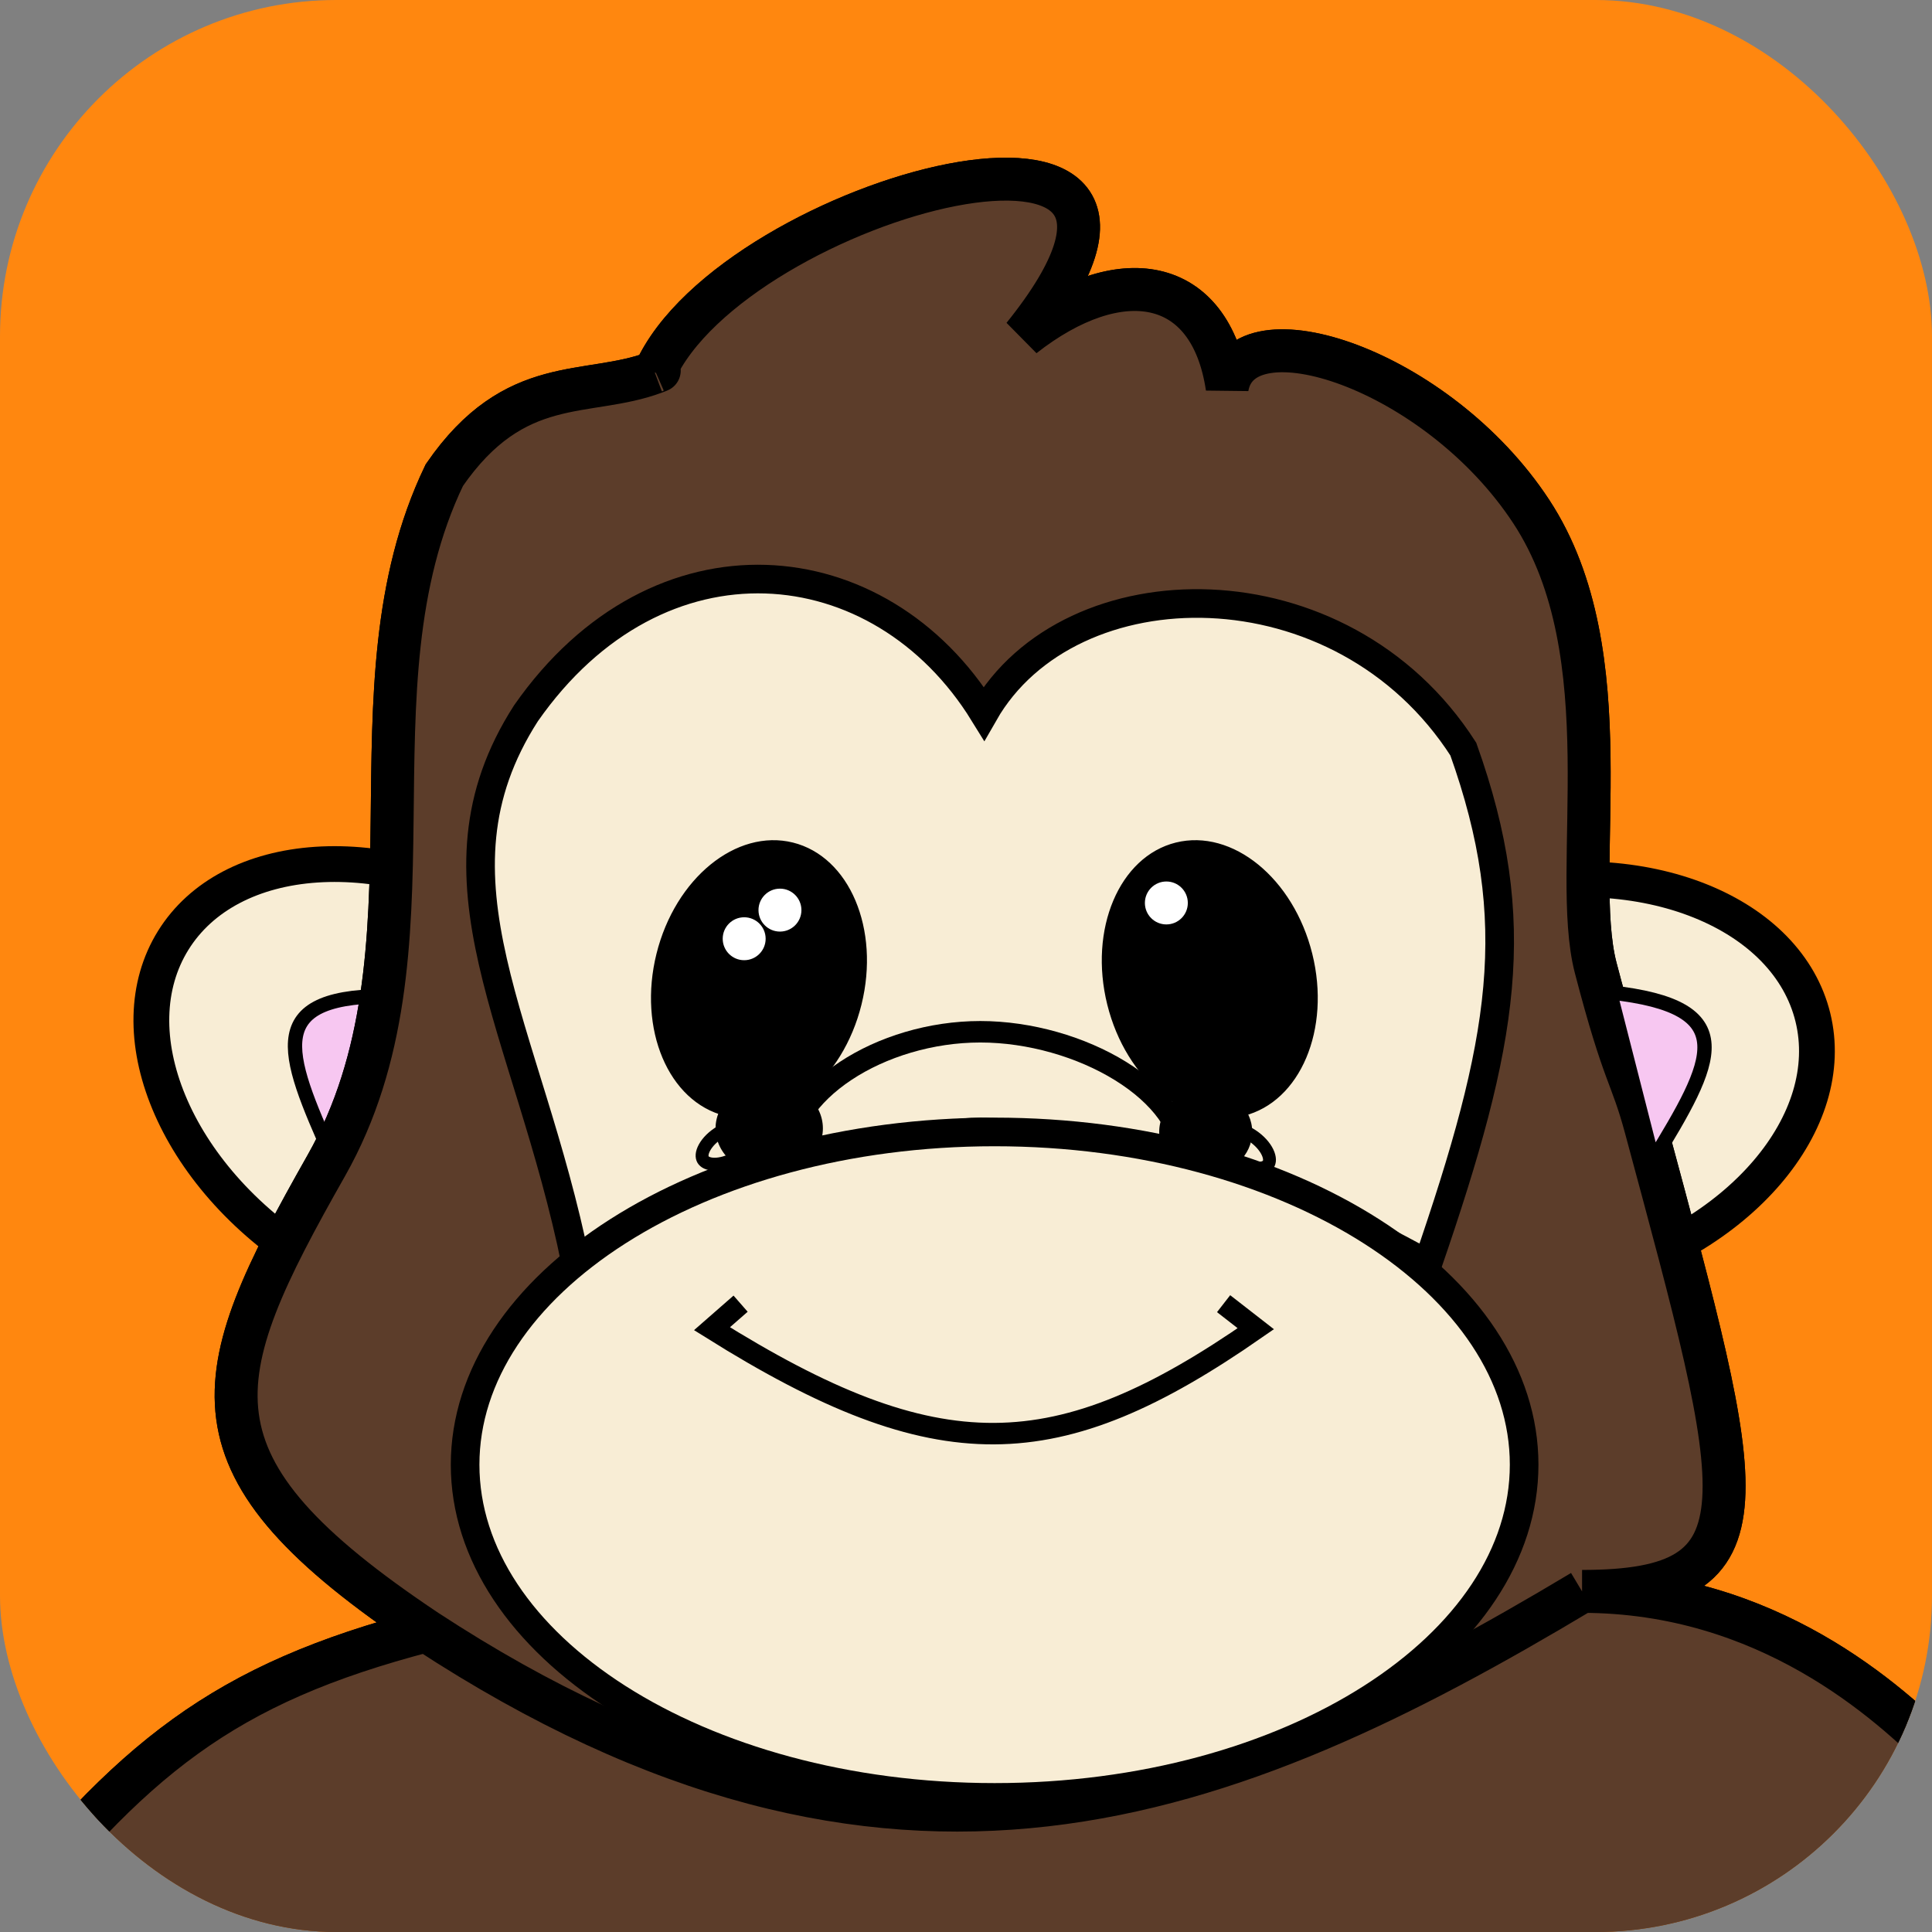 <svg width="270" height="270" viewBox="0 0 270 270" fill="none" xmlns="http://www.w3.org/2000/svg">
<rect x="0" y="0" width="270" height="270" fill="#808080" stroke="none"/>
<g clip-path="url(#clip0_2_44)">
<rect width="270" height="270" rx="47" fill="#FF870F"/>
<path d="M24.204 131.425C20.297 137.722 20.191 145.824 23.597 154.038C27 162.248 33.853 170.363 43.432 176.306C53.01 182.249 63.325 184.785 72.192 184.189C81.064 183.592 88.276 179.899 92.183 173.602C96.09 167.305 96.196 159.203 92.791 150.989C89.387 142.779 82.534 134.664 72.956 128.721C63.377 122.778 53.063 120.242 44.196 120.838C35.324 121.435 28.112 125.128 24.204 131.425Z" fill="#F8EDD5" stroke="black" stroke-width="5"/>
<path d="M55.371 139.21C36.57 138.834 39.769 146.863 46.419 161.752L55.371 139.21Z" fill="#F7C7F1" stroke="black" stroke-width="2"/>
<path d="M253.354 142.182C255.115 149.38 252.704 157.115 246.919 163.869C241.137 170.618 232.105 176.208 221.156 178.888C210.207 181.567 199.614 180.78 191.369 177.463C183.119 174.144 177.408 168.397 175.647 161.198C173.885 154 176.297 146.265 182.082 139.512C187.863 132.762 196.895 127.172 207.844 124.493C218.794 121.813 229.386 122.601 237.631 125.917C245.881 129.236 251.592 134.984 253.354 142.182Z" fill="#F8EDD5" stroke="black" stroke-width="5"/>
<path d="M59.597 227.9C24.855 204.706 28.597 192.9 45.597 162.9C62.597 132.9 47.639 96.463 62.097 66.4C72 52.042 81.996 55.6 91.5 52.042C102.5 27.412 174 8.5 143 47C156.383 36.51 169.161 38.456 171.5 54.143C173.5 42.602 200.873 51.5 214 71.5C227.127 91.5 219.401 121.451 223 135.258C227 150.602 227.953 150 230 157.602C244 209.602 248 222.4 221.097 222.4C247 222.4 263.988 237.849 271.5 245.412L158.5 365.412L-1 270.412C18.407 245.715 31.106 235.325 59.597 227.9Z" fill="#5C3D2A"/>
<path d="M59.597 227.9C24.855 204.706 28.597 192.9 45.597 162.9C62.597 132.9 47.639 96.463 62.097 66.4C72 52.042 81.996 55.6 91.5 52.042M59.597 227.9C124.663 270.475 171.5 252.102 221.097 222.4M59.597 227.9C31.106 235.325 18.407 245.715 -1 270.412L158.5 365.412L271.5 245.412C263.988 237.849 247 222.4 221.097 222.4M221.097 222.4C248 222.4 244 209.602 230 157.602C227.953 150 227 150.602 223 135.258C219.401 121.451 227.127 91.5 214 71.5C200.873 51.5 173.5 42.602 171.5 54.143C169.161 38.456 156.383 36.51 143 47C174 8.5 102.5 27.412 91.5 52.042M91.5 52.042C89.349 52.739 93.683 51.225 91.5 52.042Z" stroke="black" stroke-width="6"/>
<path d="M59.597 227.9C24.855 204.706 28.597 192.9 45.597 162.9C62.597 132.9 47.639 96.463 62.097 66.4C72 52.042 81.996 55.6 91.5 52.042C102.5 27.412 174 8.5 143 47C156.383 36.51 169.161 38.456 171.5 54.143C173.5 42.602 200.873 51.5 214 71.5C227.127 91.5 219.401 121.451 223 135.258C227 150.602 227.953 150 230 157.602C244 209.602 248 222.4 221.097 222.4C247 222.4 263.988 237.849 271.5 245.412L158.5 365.412L-1 270.412C18.407 245.715 31.106 235.325 59.597 227.9Z" fill="#5C3D2A"/>
<path d="M59.597 227.9C24.855 204.706 28.597 192.9 45.597 162.9C62.597 132.9 47.639 96.463 62.097 66.4C72 52.042 81.996 55.6 91.5 52.042M59.597 227.9C124.663 270.475 171.5 252.102 221.097 222.4M59.597 227.9C31.106 235.325 18.407 245.715 -1 270.412L158.5 365.412L271.5 245.412C263.988 237.849 247 222.4 221.097 222.4M221.097 222.4C248 222.4 244 209.602 230 157.602C227.953 150 227 150.602 223 135.258C219.401 121.451 227.127 91.5 214 71.5C200.873 51.5 173.5 42.602 171.5 54.143C169.161 38.456 156.383 36.51 143 47C174 8.5 102.5 27.412 91.5 52.042M91.5 52.042C89.349 52.739 93.683 51.225 91.5 52.042Z" stroke="black" stroke-width="6"/>
<path d="M73.5 99.69C58.596 122.902 73.74 143.355 80.5 176.69C127 157.69 156.5 152.69 199.5 176.69C210.266 145.37 213.16 128.952 204.5 104.69C187.5 78.19 149.5 78.69 137.5 99.69C123 76.19 92 73.19 73.5 99.69Z" fill="#F8EDD5" stroke="black" stroke-width="4"/>
<path d="M165.5 162.19C165.5 163.388 165.277 163.998 165.069 164.296C164.904 164.533 164.657 164.709 164.135 164.778C163.558 164.854 162.744 164.779 161.645 164.515C160.562 164.255 159.313 163.839 157.902 163.321C157.009 162.992 156.046 162.621 155.033 162.23C152.918 161.413 150.584 160.512 148.205 159.746C144.655 158.602 140.815 157.69 137 157.69C130.568 157.69 124.18 160.318 119.242 162.349C118.388 162.7 117.577 163.034 116.816 163.333C115.497 163.851 114.345 164.264 113.354 164.522C112.344 164.784 111.63 164.85 111.148 164.78C110.739 164.721 110.548 164.58 110.403 164.35C110.207 164.041 110 163.409 110 162.19C110 157.502 113.091 153.03 118.193 149.652C123.268 146.292 130.103 144.19 137 144.19C143.903 144.19 151.13 146.296 156.596 149.677C162.114 153.09 165.5 157.567 165.5 162.19Z" fill="#F8EDD5" stroke="black" stroke-width="3"/>
<path d="M110.692 118.234C114.46 119.17 117.403 122.063 119.09 126.053C120.777 130.044 121.192 135.105 119.905 140.284C118.619 145.463 115.883 149.741 112.524 152.478C109.166 155.216 105.212 156.394 101.443 155.458C97.675 154.522 94.733 151.629 93.045 147.639C91.358 143.647 90.944 138.586 92.23 133.408C93.517 128.229 96.252 123.951 99.611 121.213C102.97 118.476 106.924 117.298 110.692 118.234Z" fill="black" stroke="black"/>
<path d="M164.444 118.234C160.675 119.17 157.733 122.063 156.046 126.053C154.358 130.044 153.944 135.105 155.23 140.284C156.517 145.463 159.252 149.741 162.611 152.478C165.97 155.216 169.924 156.394 173.692 155.458C177.461 154.522 180.403 151.629 182.09 147.639C183.778 143.647 184.192 138.586 182.906 133.408C181.619 128.229 178.884 123.951 175.525 121.213C172.166 118.476 168.212 117.298 164.444 118.234Z" fill="black" stroke="black"/>
<circle cx="163" cy="126.19" r="3" fill="white"/>
<circle cx="109" cy="127.19" r="3" fill="white"/>
<circle cx="104" cy="131.19" r="3" fill="white"/>
<ellipse cx="168.5" cy="158.19" rx="6.5" ry="6" fill="black"/>
<ellipse cx="107.5" cy="157.69" rx="7.5" ry="6.5" fill="black"/>
<path d="M213 204.69C213 217.165 205.073 228.742 191.664 237.299C178.278 245.841 159.664 251.19 139 251.19C118.336 251.19 99.722 245.841 86.336 237.299C72.927 228.742 65 217.165 65 204.69C65 192.215 72.927 180.638 86.336 172.081C99.722 163.539 118.336 158.19 139 158.19C159.664 158.19 178.278 163.539 191.664 172.081C205.073 180.638 213 192.215 213 204.69Z" fill="#F8EDD5" stroke="black" stroke-width="4"/>
<path d="M177.247 162.709C177.033 163.032 176.532 163.307 175.645 163.268C174.78 163.231 173.707 162.888 172.668 162.201C171.629 161.515 170.892 160.663 170.518 159.882C170.135 159.082 170.19 158.513 170.404 158.189C170.618 157.866 171.119 157.591 172.005 157.63C172.871 157.667 173.943 158.01 174.983 158.697C176.022 159.383 176.759 160.235 177.133 161.016C177.516 161.816 177.46 162.385 177.247 162.709Z" stroke="black" stroke-width="1.8"/>
<path d="M98.252 162.05C98.448 162.385 98.933 162.686 99.82 162.696C100.686 162.706 101.776 162.422 102.851 161.794C103.926 161.165 104.709 160.355 105.125 159.596C105.551 158.818 105.527 158.247 105.331 157.912C105.135 157.577 104.65 157.275 103.763 157.265C102.897 157.255 101.807 157.539 100.732 158.168C99.656 158.796 98.874 159.607 98.458 160.366C98.031 161.144 98.056 161.715 98.252 162.05Z" stroke="black" stroke-width="1.8"/>
<path d="M225 138.69C243.695 140.717 239.497 148.273 231 162.19L225 138.69Z" fill="#F7C7F1" stroke="black" stroke-width="2"/>
<path d="M171 182.19L175.5 185.69C147.71 205.015 131.102 205.467 99.5 185.69L103.5 182.19" stroke="black" stroke-width="3"/>
</g>
<defs>
<clipPath id="clip0_2_44">
<rect width="270" height="270" rx="47" fill="white"/>
</clipPath>
</defs>
</svg>
